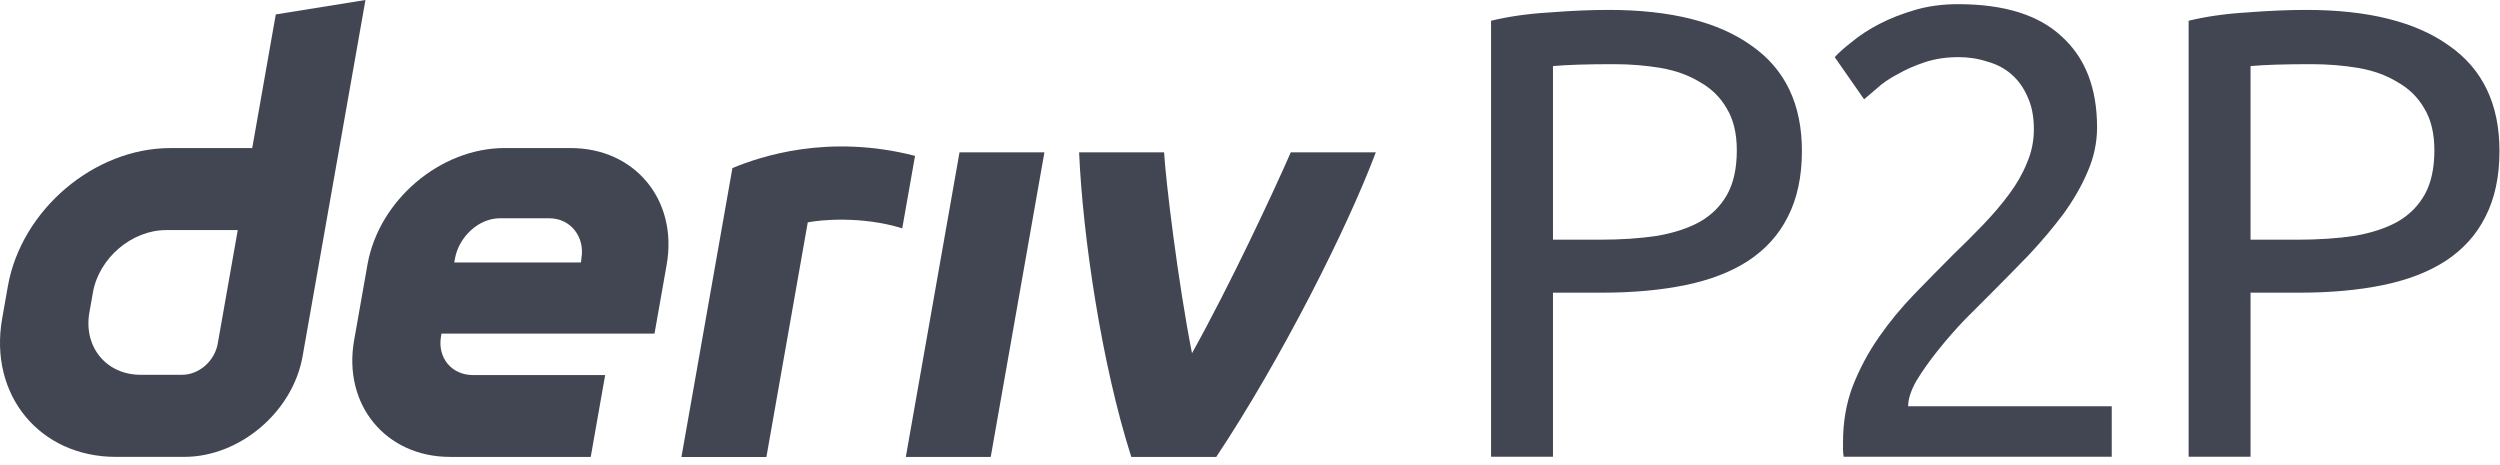 <svg width="188" height="35" viewBox="0 0 188 35" fill="none" xmlns="http://www.w3.org/2000/svg">
<g id="logo / deriv product / black / deriv p2p-wordmark">
<g id="wordmark">
<path fill-rule="evenodd" clip-rule="evenodd" d="M20.739 1.084L18.967 11.135H12.815C7.075 11.135 1.604 15.785 0.591 21.524L0.161 23.967C-0.848 29.707 2.982 34.357 8.721 34.357H13.852C18.035 34.357 22.02 30.971 22.756 26.788L27.482 0L20.739 1.084ZM16.374 25.84C16.147 27.132 14.984 28.184 13.692 28.184H10.575C7.995 28.184 6.269 26.09 6.721 23.505L6.99 21.982C7.448 19.402 9.91 17.303 12.489 17.303H17.879L16.374 25.84Z" fill="#414652"/>
<path d="M68.118 34.359H74.503L78.54 11.457H72.155L68.118 34.359Z" fill="#414652"/>
<path d="M68.331 14.443L68.332 14.438C68.491 13.532 68.651 12.627 68.811 11.721C62.259 10.033 57.155 11.779 55.077 12.64C55.077 12.64 52.112 29.444 51.245 34.364H57.634C58.671 28.484 59.708 22.602 60.744 16.721C61.703 16.53 64.824 16.23 67.849 17.171C68.009 16.261 68.17 15.352 68.331 14.443Z" fill="#414652"/>
<path fill-rule="evenodd" clip-rule="evenodd" d="M42.914 11.133H37.948C33.104 11.133 28.487 15.056 27.634 19.9L26.629 25.592C25.776 30.436 29.006 34.36 33.85 34.36H44.423L45.508 28.205H35.571C33.958 28.205 32.878 26.899 33.166 25.281L33.199 25.088H49.219L50.134 19.9C50.988 15.056 47.757 11.133 42.914 11.133ZM43.725 19.409L43.687 19.739H34.161L34.213 19.447C34.5 17.834 35.972 16.415 37.589 16.415H41.31C42.909 16.415 43.989 17.811 43.725 19.409Z" fill="#414652"/>
<path d="M89.638 26.563C92.538 21.347 95.734 14.503 97.066 11.457H103.461C101.284 17.245 96.296 27.09 91.463 34.359H85.073C82.855 27.44 81.423 17.8 81.149 11.457H87.54C87.655 13.526 88.581 21.201 89.638 26.563Z" fill="#414652"/>
<path d="M120.96 0.745C125.632 0.745 129.216 1.641 131.712 3.433C134.24 5.193 135.504 7.833 135.504 11.353C135.504 13.273 135.152 14.921 134.448 16.297C133.776 17.641 132.784 18.745 131.472 19.609C130.192 20.441 128.624 21.049 126.768 21.433C124.912 21.817 122.816 22.009 120.48 22.009H116.784V34.345H112.128V1.561C113.44 1.241 114.896 1.033 116.496 0.937C118.128 0.809 119.616 0.745 120.96 0.745ZM121.344 4.825C119.36 4.825 117.84 4.873 116.784 4.969V18.025H120.288C121.888 18.025 123.328 17.929 124.608 17.737C125.888 17.513 126.96 17.161 127.824 16.681C128.72 16.169 129.408 15.481 129.888 14.617C130.368 13.753 130.608 12.649 130.608 11.305C130.608 10.025 130.352 8.969 129.84 8.137C129.36 7.305 128.688 6.649 127.824 6.169C126.992 5.657 126.016 5.305 124.896 5.113C123.776 4.921 122.592 4.825 121.344 4.825Z" fill="#414652"/>
<path d="M157.699 9.577C157.699 10.729 157.459 11.849 156.979 12.937C156.531 13.993 155.923 15.049 155.155 16.105C154.387 17.129 153.523 18.153 152.563 19.177C151.603 20.169 150.643 21.145 149.683 22.105C149.139 22.649 148.499 23.289 147.763 24.025C147.059 24.761 146.387 25.529 145.747 26.329C145.107 27.129 144.563 27.897 144.115 28.633C143.699 29.369 143.491 30.009 143.491 30.553H158.803V34.345H138.643C138.611 34.153 138.595 33.961 138.595 33.769C138.595 33.577 138.595 33.401 138.595 33.241C138.595 31.737 138.835 30.345 139.315 29.065C139.827 27.753 140.483 26.521 141.283 25.369C142.083 24.217 142.979 23.129 143.971 22.105C144.963 21.081 145.939 20.089 146.899 19.129C147.699 18.361 148.451 17.609 149.155 16.873C149.891 16.105 150.531 15.353 151.075 14.617C151.651 13.849 152.099 13.065 152.419 12.265C152.771 11.465 152.947 10.617 152.947 9.721C152.947 8.761 152.787 7.945 152.467 7.273C152.179 6.601 151.779 6.041 151.267 5.593C150.755 5.145 150.147 4.825 149.443 4.633C148.771 4.409 148.051 4.297 147.283 4.297C146.355 4.297 145.507 4.425 144.739 4.681C143.971 4.937 143.283 5.241 142.675 5.593C142.067 5.913 141.555 6.265 141.139 6.649C140.723 7.001 140.403 7.273 140.179 7.465L137.971 4.297C138.259 3.977 138.691 3.593 139.267 3.145C139.843 2.665 140.531 2.217 141.331 1.801C142.131 1.385 143.027 1.033 144.019 0.745C145.011 0.457 146.083 0.313 147.235 0.313C150.723 0.313 153.331 1.129 155.059 2.761C156.819 4.361 157.699 6.633 157.699 9.577Z" fill="#414652"/>
<path d="M173.417 0.745C178.089 0.745 181.673 1.641 184.169 3.433C186.697 5.193 187.961 7.833 187.961 11.353C187.961 13.273 187.609 14.921 186.905 16.297C186.233 17.641 185.241 18.745 183.929 19.609C182.649 20.441 181.081 21.049 179.225 21.433C177.369 21.817 175.273 22.009 172.937 22.009H169.241V34.345H164.585V1.561C165.897 1.241 167.353 1.033 168.953 0.937C170.585 0.809 172.073 0.745 173.417 0.745ZM173.801 4.825C171.817 4.825 170.297 4.873 169.241 4.969V18.025H172.745C174.345 18.025 175.785 17.929 177.065 17.737C178.345 17.513 179.417 17.161 180.281 16.681C181.177 16.169 181.865 15.481 182.345 14.617C182.825 13.753 183.065 12.649 183.065 11.305C183.065 10.025 182.809 8.969 182.297 8.137C181.817 7.305 181.145 6.649 180.281 6.169C179.449 5.657 178.473 5.305 177.353 5.113C176.233 4.921 175.049 4.825 173.801 4.825Z" fill="#414652"/>
</g>
</g>
</svg>
